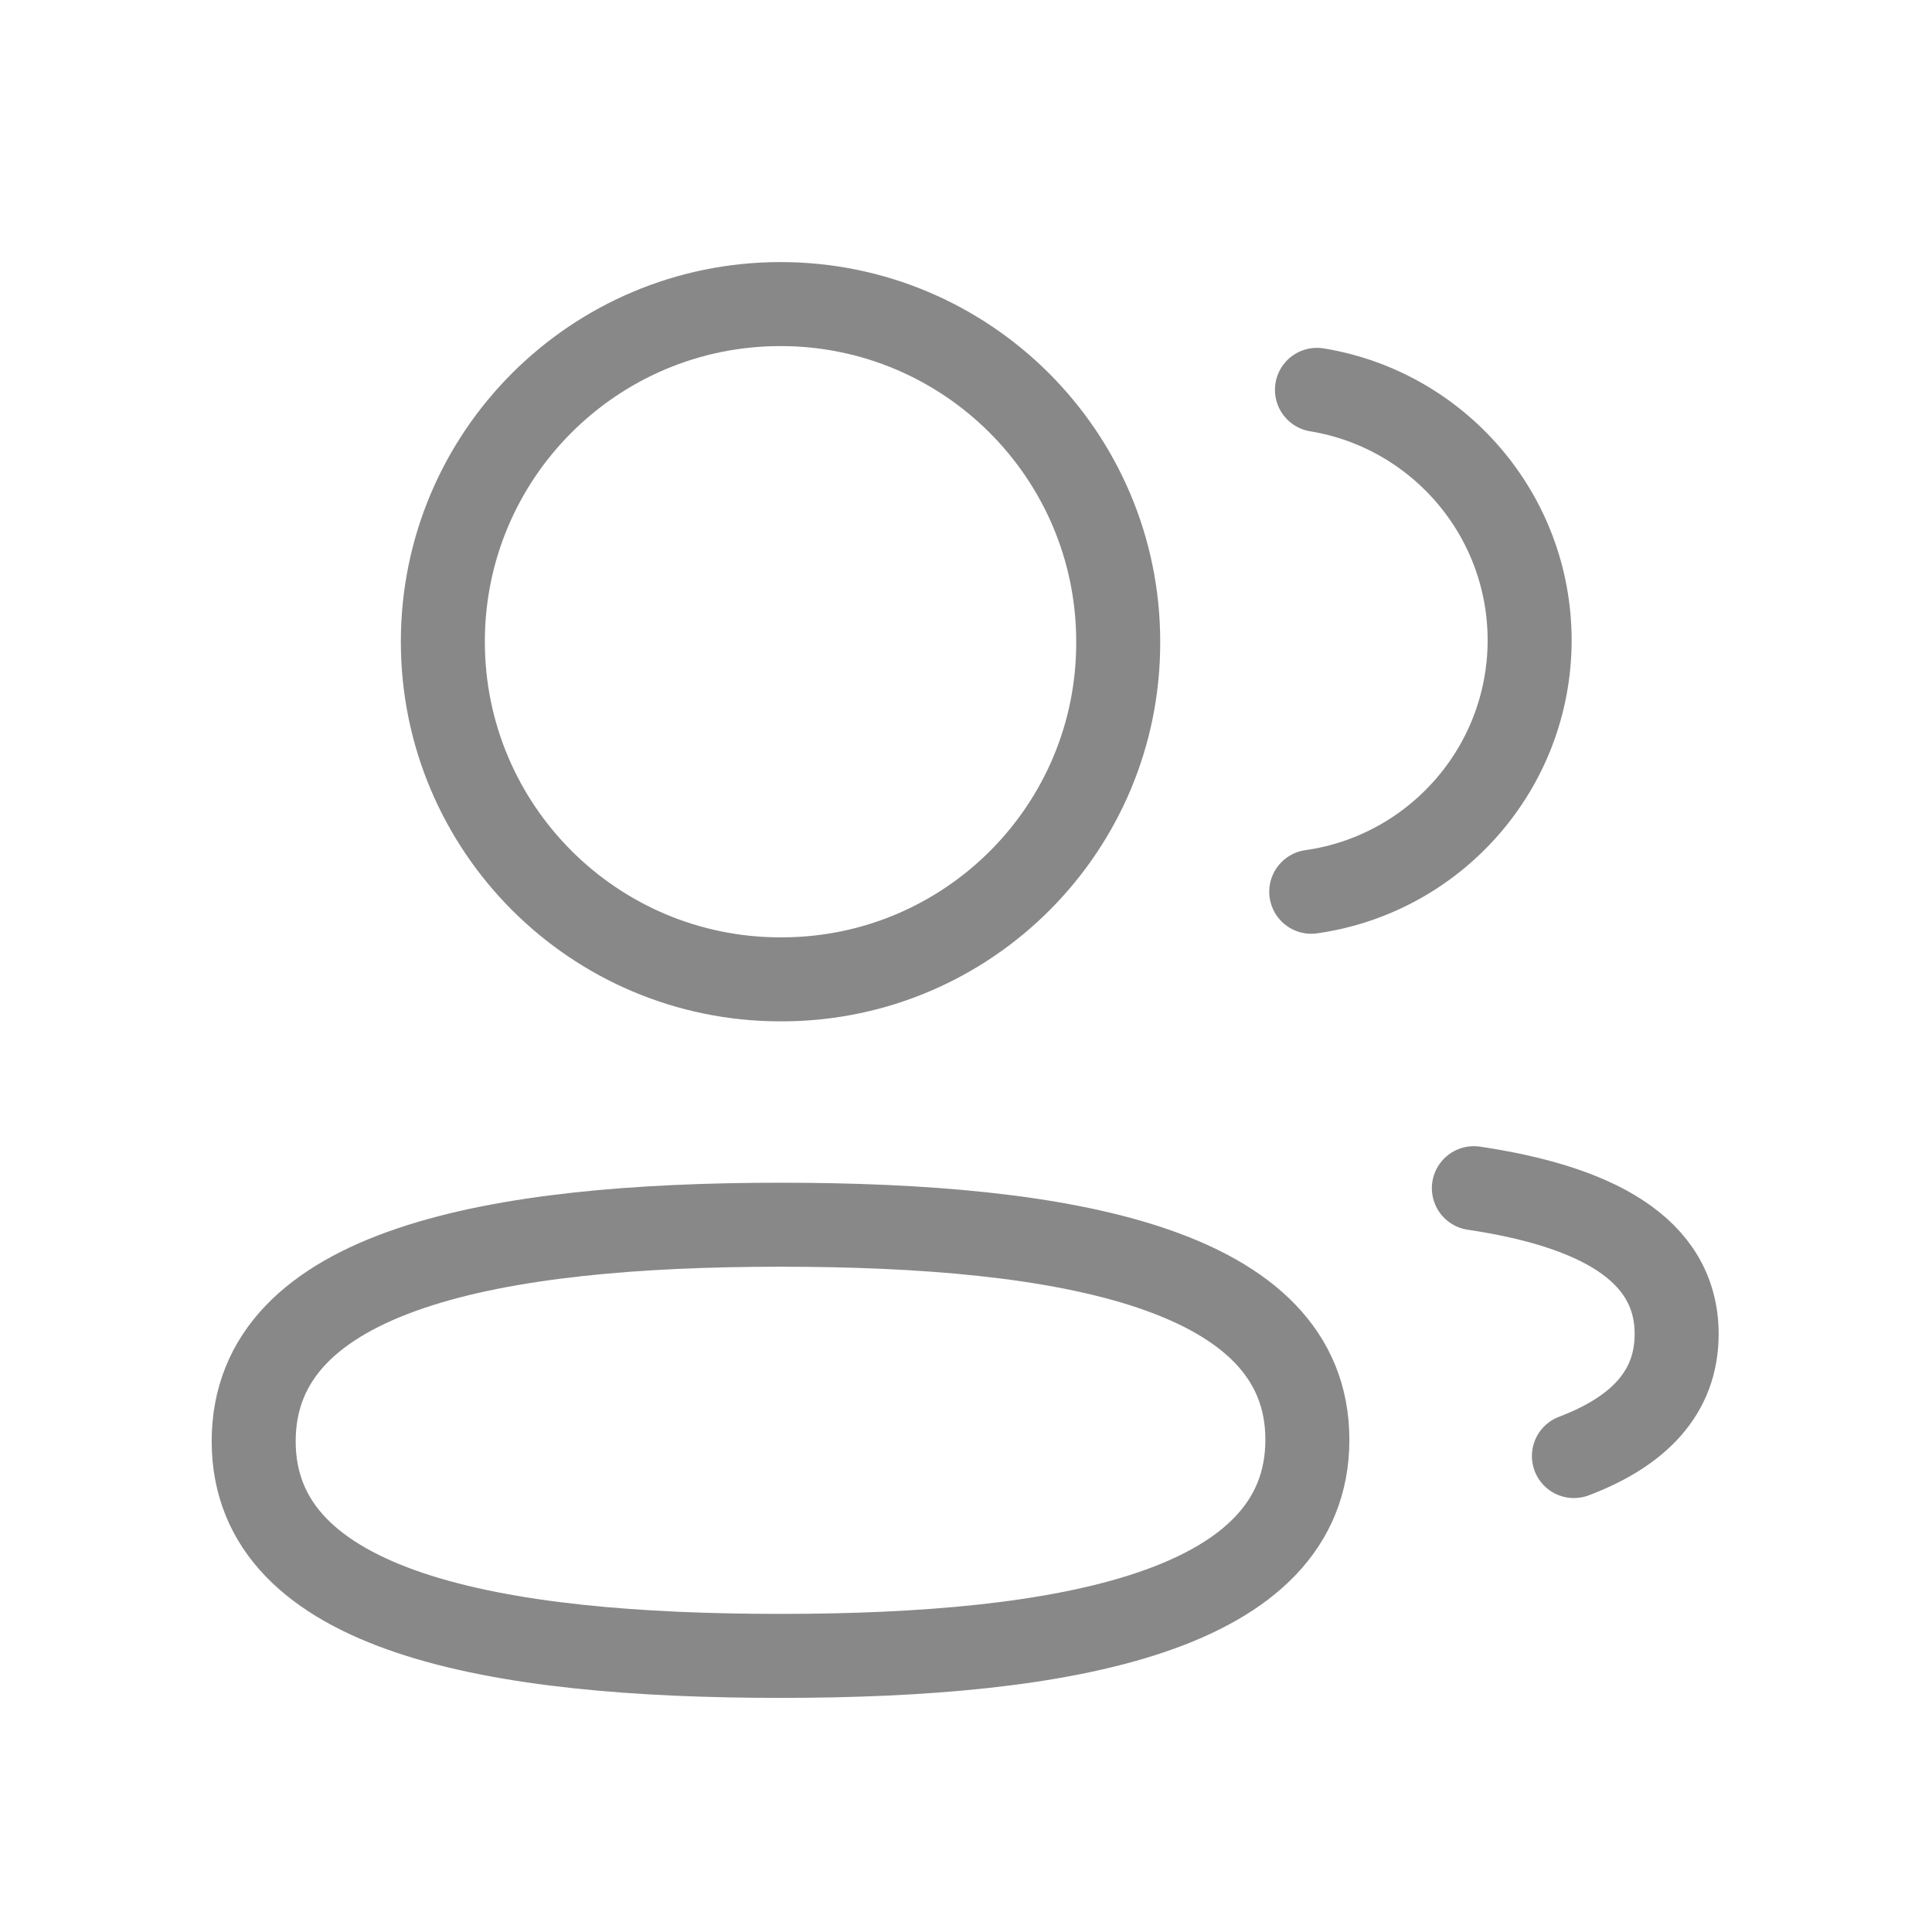 
<svg width="23" height="23" viewBox="0 0 23 23" fill="none" xmlns="http://www.w3.org/2000/svg">
<path fill-rule="evenodd" clip-rule="evenodd" d="M9.292 14.58C12.674 14.58 15.564 15.093 15.564 17.14C15.564 19.186 12.693 19.713 9.292 19.713C5.91 19.713 3.02 19.206 3.02 17.158C3.02 15.11 5.89 14.58 9.292 14.58Z" stroke="#888888" stroke-linecap="round" stroke-linejoin="round"/>
<path fill-rule="evenodd" clip-rule="evenodd" d="M9.292 11.659C7.072 11.659 5.272 9.859 5.272 7.639C5.272 5.419 7.072 3.62 9.292 3.62C11.511 3.62 13.312 5.419 13.312 7.639C13.32 9.851 11.533 11.65 9.321 11.659H9.292Z" stroke="#888888" stroke-linecap="round" stroke-linejoin="round"/>
<path d="M15.61 10.616C17.077 10.409 18.207 9.15 18.21 7.625C18.21 6.123 17.115 4.876 15.678 4.641" stroke="#888888" stroke-linecap="round" stroke-linejoin="round"/>
<path d="M17.546 14.145C18.968 14.357 19.96 14.855 19.96 15.882C19.96 16.589 19.493 17.047 18.737 17.334" stroke="#888888" stroke-linecap="round" stroke-linejoin="round"/>
</svg>
